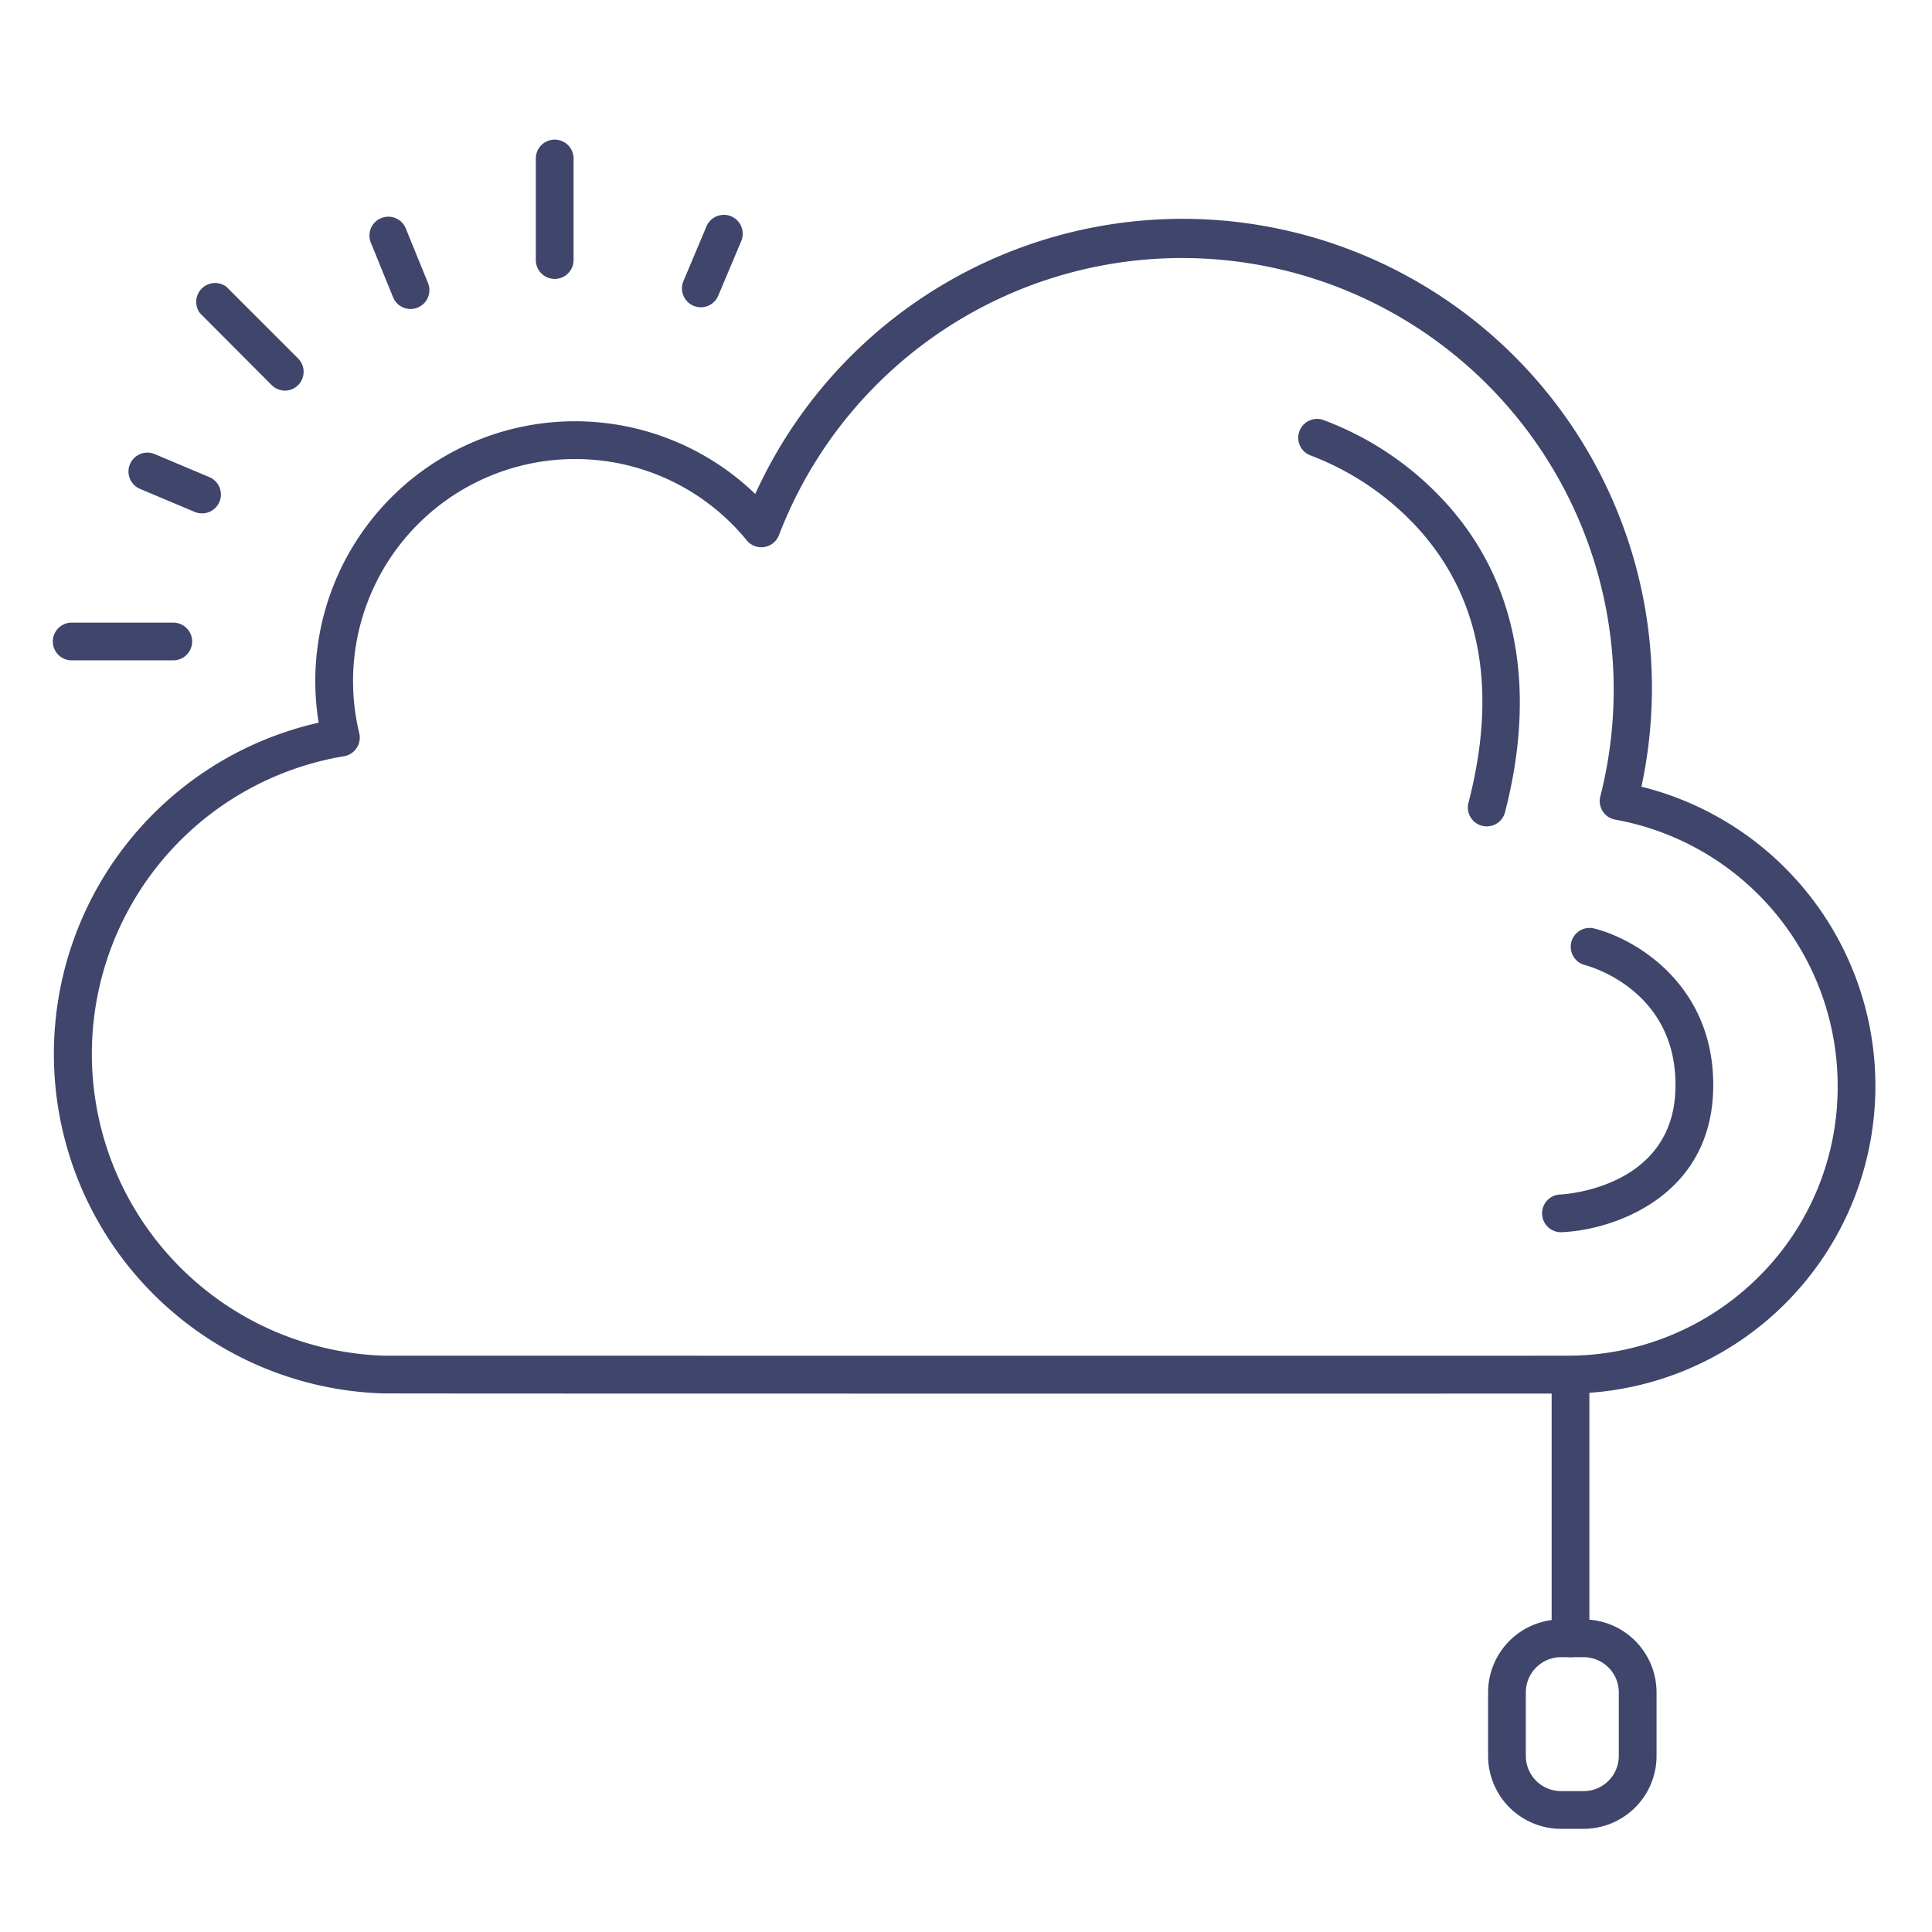 <?xml version="1.0" ?><svg viewBox="0 0 512 512" xmlns="http://www.w3.org/2000/svg"><defs><style>.cls-1{fill:#3f456b;}</style></defs><title/><g id="Lines"><path class="cls-1" d="M343.33,369.32c-92.67,0-240.95,0-242-.06A90,90,0,0,1,84.45,191.52a68.83,68.83,0,0,1,115.7-60.61,124.39,124.39,0,0,1,237.63,51.46A125.48,125.48,0,0,1,435,208.48a81.72,81.72,0,0,1,62,79.38,81.5,81.5,0,0,1-80.82,81.44C415.75,369.31,385.21,369.32,343.33,369.32Zm72.78-5h0ZM152.4,121.65a58.84,58.84,0,0,0-57.2,72.63,5,5,0,0,1-4,6.12,80,80,0,0,0,10.52,158.87c1.83,0,310.46.05,314.42,0h0a71.62,71.62,0,0,0,50.17-21.14A70.84,70.84,0,0,0,487,287.86a71.7,71.7,0,0,0-58.9-70.64,5,5,0,0,1-4-6.17A114.4,114.4,0,0,0,206.44,141.8a5,5,0,0,1-8.54,1.4A58.65,58.65,0,0,0,152.4,121.65Z"/><path class="cls-1" d="M416.2,439.17a5,5,0,0,1-5-5V365a5,5,0,0,1,10,0v69.22A5,5,0,0,1,416.2,439.17Z"/><path class="cls-1" d="M419.68,484.66h-6a19.34,19.34,0,0,1-19.32-19.32V448.49a19.35,19.35,0,0,1,19.32-19.32h6A19.34,19.34,0,0,1,439,448.49v16.85A19.33,19.33,0,0,1,419.68,484.66Zm-6-45.49a9.33,9.33,0,0,0-9.32,9.32v16.85a9.33,9.33,0,0,0,9.32,9.32h6a9.33,9.33,0,0,0,9.32-9.32V448.49a9.33,9.33,0,0,0-9.32-9.32Z"/></g><g id="Outline"><path class="cls-1" d="M147,73.92a5,5,0,0,1-5-5V42a5,5,0,0,1,10,0V68.92A5,5,0,0,1,147,73.92Z"/><path class="cls-1" d="M45.92,175H19a5,5,0,0,1,0-10H45.92a5,5,0,1,1,0,10Z"/><path class="cls-1" d="M75.52,103.52A5,5,0,0,1,72,102.06L53,83A5,5,0,0,1,60,76l19,19a5,5,0,0,1-3.54,8.53Z"/><path class="cls-1" d="M108.8,81.89a5,5,0,0,1-4.63-3.11L98.24,64.22a5,5,0,0,1,9.26-3.77L113.42,75a5,5,0,0,1-4.62,6.89Z"/><path class="cls-1" d="M53.53,136.05a5.13,5.13,0,0,1-1.94-.39l-14.48-6.1A5,5,0,0,1,41,120.34l14.48,6.1a5,5,0,0,1-1.94,9.61Z"/><path class="cls-1" d="M185.73,81.43a5.13,5.13,0,0,1-1.94-.39,5,5,0,0,1-2.67-6.55L187.22,60a5,5,0,0,1,9.22,3.88l-6.1,14.48A5,5,0,0,1,185.73,81.43Z"/><path class="cls-1" d="M394,219a5,5,0,0,1-4.84-6.26c7.79-30,3.23-54.54-13.55-72.92a74.26,74.26,0,0,0-28.16-19.07,5,5,0,0,1,3.09-9.51,83,83,0,0,1,32.13,21.49c24.26,26.25,22.19,59.37,16.17,82.53A5,5,0,0,1,394,219Z"/><path class="cls-1" d="M413.78,326.55a5,5,0,0,1-.22-10c1.2-.06,29.61-1.79,30.44-27.71.86-26.45-23-32.85-24.06-33.11a5,5,0,0,1,2.42-9.7c11.33,2.8,32.53,15.41,31.64,43.13-.91,28.18-26.56,36.78-40,37.38Z"/></g></svg>